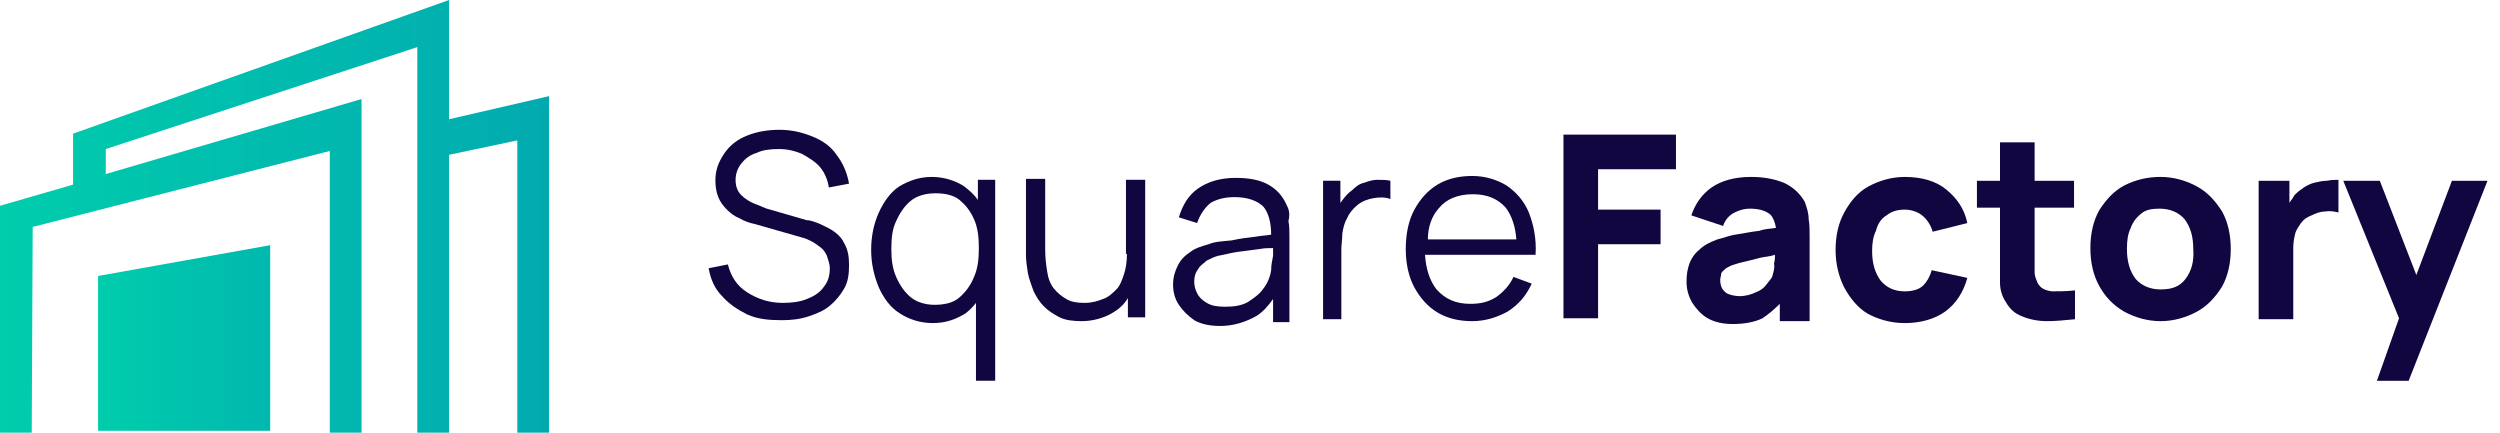 <?xml version="1.0" encoding="utf-8"?>
<!-- Generator: Adobe Illustrator 26.2.1, SVG Export Plug-In . SVG Version: 6.00 Build 0)  -->
<svg version="1.1" id="Calque_1" xmlns="http://www.w3.org/2000/svg" xmlns:xlink="http://www.w3.org/1999/xlink" x="0px" y="0px"
	 viewBox="0 0 260 45" style="enable-background:new 0 0 260 45;" xml:space="preserve">
<style type="text/css">
	.st0{fill:none;}
	.st1{fill:url(#SVGID_1_);}
	.st2{fill:url(#SVGID_00000022544606383658937660000013988879871947657383_);}
	.st3{fill:#120641;}
</style>
<g>
	<path class="st0" d="M37.6,45"/>
</g>
<linearGradient id="SVGID_1_" gradientUnits="userSpaceOnUse" x1="0" y1="23.5" x2="57.1" y2="23.5" gradientTransform="matrix(1 0 0 -1 0 46)">
	<stop  offset="0" style="stop-color:#00CDAC"/>
	<stop  offset="1" style="stop-color:#02AAB0"/>
	<stop  offset="1" style="stop-color:#02A9AE"/>
</linearGradient>
<polyline class="st1" points="37.6,45 37.6,10.3 11,18.1 11,15.5 43.4,4.9 43.4,45 46.7,45 46.7,16.1 53.8,14.6 53.8,45 57.1,45 
	57.1,10 46.7,12.4 46.7,0 7.6,13.9 7.6,19.2 0,21.4 0,45 3.3,45 3.4,23.6 34.3,15.7 34.3,45 37.6,45 "/>
<linearGradient id="SVGID_00000139258196003604874630000012581479755166075306_" gradientUnits="userSpaceOnUse" x1="10.156" y1="-1023.15" x2="28.03" y2="-1023.15" gradientTransform="matrix(1 0 0 -1 0 -988)">
	<stop  offset="0" style="stop-color:#00CDAC"/>
	<stop  offset="1" style="stop-color:#01B8AE"/>
</linearGradient>
<polygon style="fill:url(#SVGID_00000139258196003604874630000012581479755166075306_);" points="10.2,44.8 10.2,28.7 28.1,25.5 
	28.1,44.8 "/>
<g>
	<path class="st3" d="M86.9,24.2c-0.5-0.4-1-0.6-1.6-0.9c-0.5-0.2-1-0.4-1.4-0.4l-3.8-1.1c-0.5-0.1-1-0.4-1.6-0.6
		c-0.5-0.2-1-0.5-1.4-0.9c-0.4-0.4-0.6-0.9-0.6-1.6c0-0.6,0.2-1.2,0.6-1.7c0.4-0.5,0.9-0.9,1.6-1.1c0.6-0.3,1.4-0.4,2.3-0.4
		c0.9,0,1.7,0.2,2.4,0.5c0.7,0.4,1.4,0.8,1.9,1.4s0.8,1.4,0.9,2.1l2.1-0.4c-0.2-1.1-0.6-2.1-1.3-3c-0.6-0.9-1.5-1.5-2.5-1.9
		c-1-0.4-2.1-0.7-3.4-0.7s-2.4,0.2-3.4,0.6c-1,0.4-1.8,1-2.4,1.9s-0.9,1.7-0.9,2.8c0,0.6,0.1,1.2,0.3,1.7c0.2,0.5,0.5,0.9,0.9,1.3
		c0.4,0.4,0.8,0.7,1.3,0.9c0.5,0.3,1.1,0.5,1.6,0.6l4.9,1.4c0.4,0.1,0.6,0.2,1,0.4s0.6,0.4,0.9,0.6c0.3,0.2,0.5,0.5,0.7,0.9
		c0.1,0.4,0.3,0.8,0.3,1.3c0,0.8-0.2,1.4-0.6,1.9c-0.4,0.6-1,1-1.8,1.3c-0.7,0.3-1.6,0.4-2.5,0.4c-1.4,0-2.6-0.4-3.7-1.1
		c-1.1-0.7-1.7-1.7-2-2.9l-2,0.4c0.2,1.1,0.6,2.1,1.4,2.9c0.7,0.8,1.6,1.4,2.6,1.9c1.1,0.5,2.3,0.6,3.6,0.6c1,0,1.9-0.1,2.8-0.4
		c0.9-0.3,1.6-0.6,2.2-1.1c0.6-0.5,1.1-1.1,1.5-1.8c0.4-0.7,0.5-1.5,0.5-2.4c0-0.9-0.1-1.6-0.5-2.3C87.6,24.9,87.4,24.6,86.9,24.2z"
		/>
	<path class="st3" d="M101.7,20.8c-0.4-0.6-0.9-1-1.4-1.4c-0.9-0.6-2.1-1-3.4-1c-1.3,0-2.4,0.4-3.4,1c-0.9,0.6-1.6,1.6-2.1,2.7
		s-0.8,2.4-0.8,3.9c0,1.4,0.3,2.7,0.8,3.9c0.5,1.1,1.2,2.1,2.2,2.7c0.9,0.6,2.1,1,3.4,1c1.4,0,2.4-0.4,3.4-1
		c0.4-0.3,0.8-0.7,1.1-1.1v8.1h2V18.7h-1.8L101.7,20.8L101.7,20.8z M99.7,31c-0.6,0.5-1.5,0.7-2.5,0.7c-1,0-1.9-0.3-2.5-0.8
		c-0.6-0.5-1.1-1.2-1.5-2.1c-0.4-0.9-0.5-1.9-0.5-2.9c0-1.1,0.1-2.1,0.5-2.9c0.4-0.9,0.9-1.6,1.5-2.1c0.6-0.5,1.5-0.8,2.6-0.8
		c1,0,1.9,0.2,2.5,0.7c0.6,0.5,1.1,1.1,1.5,2c0.4,0.9,0.5,1.9,0.5,3c0,1.1-0.1,2.1-0.5,3C100.9,29.8,100.3,30.5,99.7,31z"/>
	<path class="st3" d="M117.2,26.4c0,0.8-0.1,1.5-0.3,2.1c-0.2,0.6-0.4,1.2-0.8,1.6c-0.4,0.4-0.8,0.8-1.4,1c-0.5,0.2-1.1,0.4-1.9,0.4
		c-0.8,0-1.4-0.1-1.9-0.4c-0.5-0.3-0.9-0.6-1.3-1.1c-0.4-0.5-0.6-1.1-0.7-1.8c-0.1-0.6-0.2-1.4-0.2-2.2v-7.4h-2v7.9
		c0,0.6,0.1,1.3,0.2,1.9c0.1,0.6,0.4,1.3,0.6,1.9c0.3,0.6,0.6,1.1,1.1,1.6c0.4,0.4,1,0.8,1.6,1.1c0.6,0.3,1.4,0.4,2.3,0.4
		c1.1,0,2.2-0.3,3.1-0.8c0.7-0.4,1.3-0.9,1.7-1.6v2h1.8V18.7h-2V26.4z"/>
	<path class="st3" d="M133.8,21.3c-0.4-0.9-1-1.6-1.9-2.1c-0.9-0.5-2-0.7-3.4-0.7c-1.6,0-2.9,0.4-3.9,1.1s-1.6,1.7-2,3l1.9,0.6
		c0.3-0.9,0.8-1.6,1.4-2.1c0.7-0.4,1.5-0.6,2.5-0.6c1.4,0,2.4,0.4,3,1c0.5,0.6,0.8,1.6,0.8,2.9c-0.5,0.1-1,0.1-1.5,0.2
		c-0.9,0.1-1.7,0.2-2.6,0.4c-0.9,0.1-1.7,0.1-2.4,0.4c-0.7,0.2-1.4,0.4-1.9,0.8c-0.6,0.4-1,0.8-1.3,1.4c-0.3,0.6-0.5,1.2-0.5,2
		c0,0.8,0.2,1.5,0.6,2.1s0.9,1.1,1.6,1.6c0.7,0.4,1.6,0.6,2.7,0.6c1.4,0,2.6-0.4,3.7-1c0.7-0.4,1.3-1.1,1.8-1.8v2.4h1.7v-8.9
		c0-0.5,0-1.1-0.1-1.6C134.2,22.1,134,21.7,133.8,21.3z M132.2,28.1c-0.1,0.7-0.4,1.4-0.8,1.9c-0.4,0.6-1,1-1.6,1.4
		c-0.7,0.4-1.5,0.5-2.4,0.5c-0.8,0-1.4-0.1-1.9-0.4c-0.5-0.3-0.8-0.6-1-1c-0.2-0.4-0.3-0.8-0.3-1.2c0-0.5,0.1-0.9,0.4-1.3
		c0.2-0.4,0.6-0.6,0.9-0.9c0.4-0.2,0.8-0.4,1.2-0.5c0.6-0.1,1.3-0.3,2-0.4c0.7-0.1,1.5-0.2,2.3-0.3c0.5-0.1,0.9-0.1,1.4-0.1
		c0,0.2,0,0.5,0,0.8C132.3,27.1,132.2,27.6,132.2,28.1z"/>
	<path class="st3" d="M141.9,19c-0.5,0.1-0.9,0.4-1.3,0.8c-0.3,0.2-0.6,0.5-0.9,0.9c-0.1,0.1-0.2,0.3-0.3,0.4v-2.3h-1.8v14.4h1.9V26
		c0-0.6,0.1-1.1,0.1-1.7c0.1-0.6,0.2-1.1,0.5-1.6c0.2-0.5,0.6-1,1.1-1.4c0.5-0.4,1.1-0.6,1.7-0.7c0.6-0.1,1.2-0.1,1.7,0.1v-1.9
		c-0.4-0.1-0.9-0.1-1.4-0.1C142.9,18.7,142.4,18.8,141.9,19z"/>
	<path class="st3" d="M158.6,26.5h1.1c0.1-1.7-0.2-3.1-0.7-4.4c-0.5-1.2-1.3-2.1-2.3-2.8c-1-0.6-2.2-1-3.6-1c-1.4,0-2.6,0.3-3.6,0.9
		c-1,0.6-1.8,1.5-2.4,2.6c-0.6,1.1-0.9,2.5-0.9,4.1c0,1.5,0.3,2.9,0.9,4c0.6,1.1,1.4,2,2.4,2.6s2.2,0.9,3.6,0.9c1.4,0,2.6-0.4,3.7-1
		c1.1-0.7,1.9-1.6,2.5-2.9l-1.9-0.7c-0.4,0.9-1.1,1.6-1.8,2.1c-0.8,0.5-1.6,0.7-2.7,0.7c-1.5,0-2.6-0.5-3.5-1.5
		c-0.7-0.9-1.1-2.1-1.2-3.6h9.3L158.6,26.5L158.6,26.5z M149.6,21.7c0.8-1,2-1.5,3.6-1.5c1.5,0,2.6,0.5,3.4,1.4
		c0.6,0.8,1,1.9,1.1,3.3h-9.2C148.5,23.6,148.9,22.5,149.6,21.7z"/>
	<polygon class="st3" points="162.6,33.1 166.2,33.1 166.2,25.4 172.7,25.4 172.7,21.8 166.2,21.8 166.2,17.6 174.3,17.6 174.3,14 
		162.6,14 	"/>
	<path class="st3" d="M187.7,21c-0.5-0.9-1.3-1.6-2.2-2c-1-0.4-2.1-0.6-3.4-0.6c-1.7,0-3.1,0.4-4.1,1.1c-1,0.7-1.7,1.7-2.1,2.9
		l3.3,1.1c0.2-0.6,0.6-1.1,1.2-1.4c0.6-0.3,1.1-0.4,1.6-0.4c0.9,0,1.6,0.2,2.1,0.6c0.3,0.3,0.5,0.8,0.6,1.4
		c-0.6,0.1-1.2,0.1-1.7,0.3c-0.9,0.1-1.8,0.3-2.5,0.4c-0.7,0.1-1.4,0.4-1.9,0.5c-0.8,0.3-1.4,0.6-1.9,1.1c-0.5,0.4-0.8,0.9-1,1.4
		c-0.2,0.6-0.3,1.1-0.3,1.9c0,0.8,0.2,1.5,0.6,2.2c0.4,0.6,0.9,1.2,1.6,1.6c0.7,0.4,1.6,0.6,2.6,0.6c1.2,0,2.3-0.2,3.1-0.6
		c0.6-0.4,1.2-0.9,1.8-1.5v1.8h3.1v-8.8c0-0.6,0-1.3-0.1-1.8C188.1,22.1,187.9,21.6,187.7,21z M184.3,28.8c-0.1,0.2-0.3,0.4-0.6,0.8
		c-0.3,0.4-0.6,0.6-1.1,0.8c-0.4,0.2-1,0.4-1.7,0.4c-0.4,0-0.8-0.1-1.1-0.2s-0.5-0.3-0.7-0.6c-0.1-0.2-0.2-0.5-0.2-0.9
		c0-0.2,0.1-0.4,0.1-0.6s0.3-0.4,0.5-0.6c0.2-0.1,0.5-0.3,0.9-0.4c0.3-0.1,0.6-0.2,1.1-0.3c0.4-0.1,0.9-0.2,1.6-0.4
		c0.4-0.1,0.9-0.1,1.5-0.3c0,0.3,0,0.5-0.1,0.9C184.6,27.9,184.4,28.4,184.3,28.8z"/>
	<path class="st3" d="M196.2,22.4c0.5-0.4,1.1-0.6,1.9-0.6c0.6,0,1.3,0.2,1.8,0.6c0.5,0.4,0.9,1,1.1,1.7l3.6-0.9
		c-0.3-1.5-1.1-2.6-2.2-3.5c-1.1-0.9-2.6-1.3-4.3-1.3c-1.4,0-2.7,0.4-3.8,1c-1.1,0.6-1.9,1.6-2.5,2.7c-0.6,1.1-0.9,2.4-0.9,3.9
		c0,1.4,0.3,2.7,0.9,3.9c0.6,1.1,1.4,2.1,2.4,2.7c1.1,0.6,2.4,1,3.9,1c1.6,0,3.1-0.4,4.2-1.2c1.1-0.8,1.9-2,2.3-3.5l-3.7-0.8
		c-0.2,0.7-0.5,1.2-0.9,1.6c-0.4,0.4-1.1,0.6-1.9,0.6c-1.1,0-1.9-0.4-2.5-1.1c-0.6-0.8-0.9-1.8-0.9-3.1c0-0.8,0.1-1.5,0.4-2.1
		C195.3,23.2,195.7,22.7,196.2,22.4z"/>
	<path class="st3" d="M211.7,14.8H208v4h-2.4v2.8h2.4v5.5c0,0.9,0,1.6,0,2.3c0,0.7,0.2,1.4,0.6,2c0.4,0.7,0.9,1.2,1.7,1.5
		c0.7,0.3,1.6,0.5,2.6,0.5c0.9,0,1.9-0.1,2.9-0.2v-3c-0.9,0.1-1.6,0.1-2.4,0.1c-0.7-0.1-1.2-0.3-1.5-0.9c-0.1-0.3-0.3-0.6-0.3-1.1
		s0-0.9,0-1.5v-5.2h4.1v-2.8h-4.1V14.8z"/>
	<path class="st3" d="M228.5,19.4c-1.1-0.6-2.4-1-3.8-1c-1.4,0-2.6,0.3-3.8,0.9c-1.1,0.6-1.9,1.5-2.6,2.6c-0.6,1.1-0.9,2.4-0.9,3.9
		s0.3,2.8,0.9,3.9s1.4,2,2.6,2.7c1.1,0.6,2.4,1,3.8,1c1.4,0,2.7-0.4,3.8-1c1.1-0.6,1.9-1.5,2.6-2.6c0.6-1.1,0.9-2.4,0.9-3.9
		c0-1.5-0.3-2.8-0.9-3.9C230.4,20.9,229.6,20,228.5,19.4z M227.3,29c-0.6,0.8-1.4,1.1-2.6,1.1c-1.1,0-2-0.4-2.6-1.1
		c-0.6-0.8-0.9-1.8-0.9-3.1c0-0.9,0.1-1.6,0.4-2.2c0.2-0.6,0.6-1.1,1.1-1.5c0.5-0.4,1.1-0.5,1.9-0.5c1.1,0,2,0.4,2.6,1.1
		c0.6,0.8,0.9,1.8,0.9,3.1C228.2,27.2,227.9,28.2,227.3,29z"/>
	<path class="st3" d="M242,18.8c-0.4,0-0.9,0.1-1.3,0.2s-0.8,0.3-1.1,0.5c-0.4,0.3-0.9,0.6-1.1,1c-0.1,0.2-0.3,0.4-0.4,0.6v-2.3
		h-3.2v14.4h3.6v-7.4c0-0.6,0.1-1.1,0.2-1.5s0.4-0.8,0.6-1.1c0.3-0.4,0.6-0.6,1.1-0.8c0.4-0.2,0.9-0.4,1.4-0.4c0.5-0.1,1,0,1.4,0.1
		v-3.4C242.9,18.7,242.5,18.7,242,18.8z"/>
	<polygon class="st3" points="255,18.8 251.3,28.6 247.5,18.8 243.7,18.8 249.5,33.1 247.2,39.6 250.5,39.6 258.7,18.8 	"/>
</g>
</svg>
